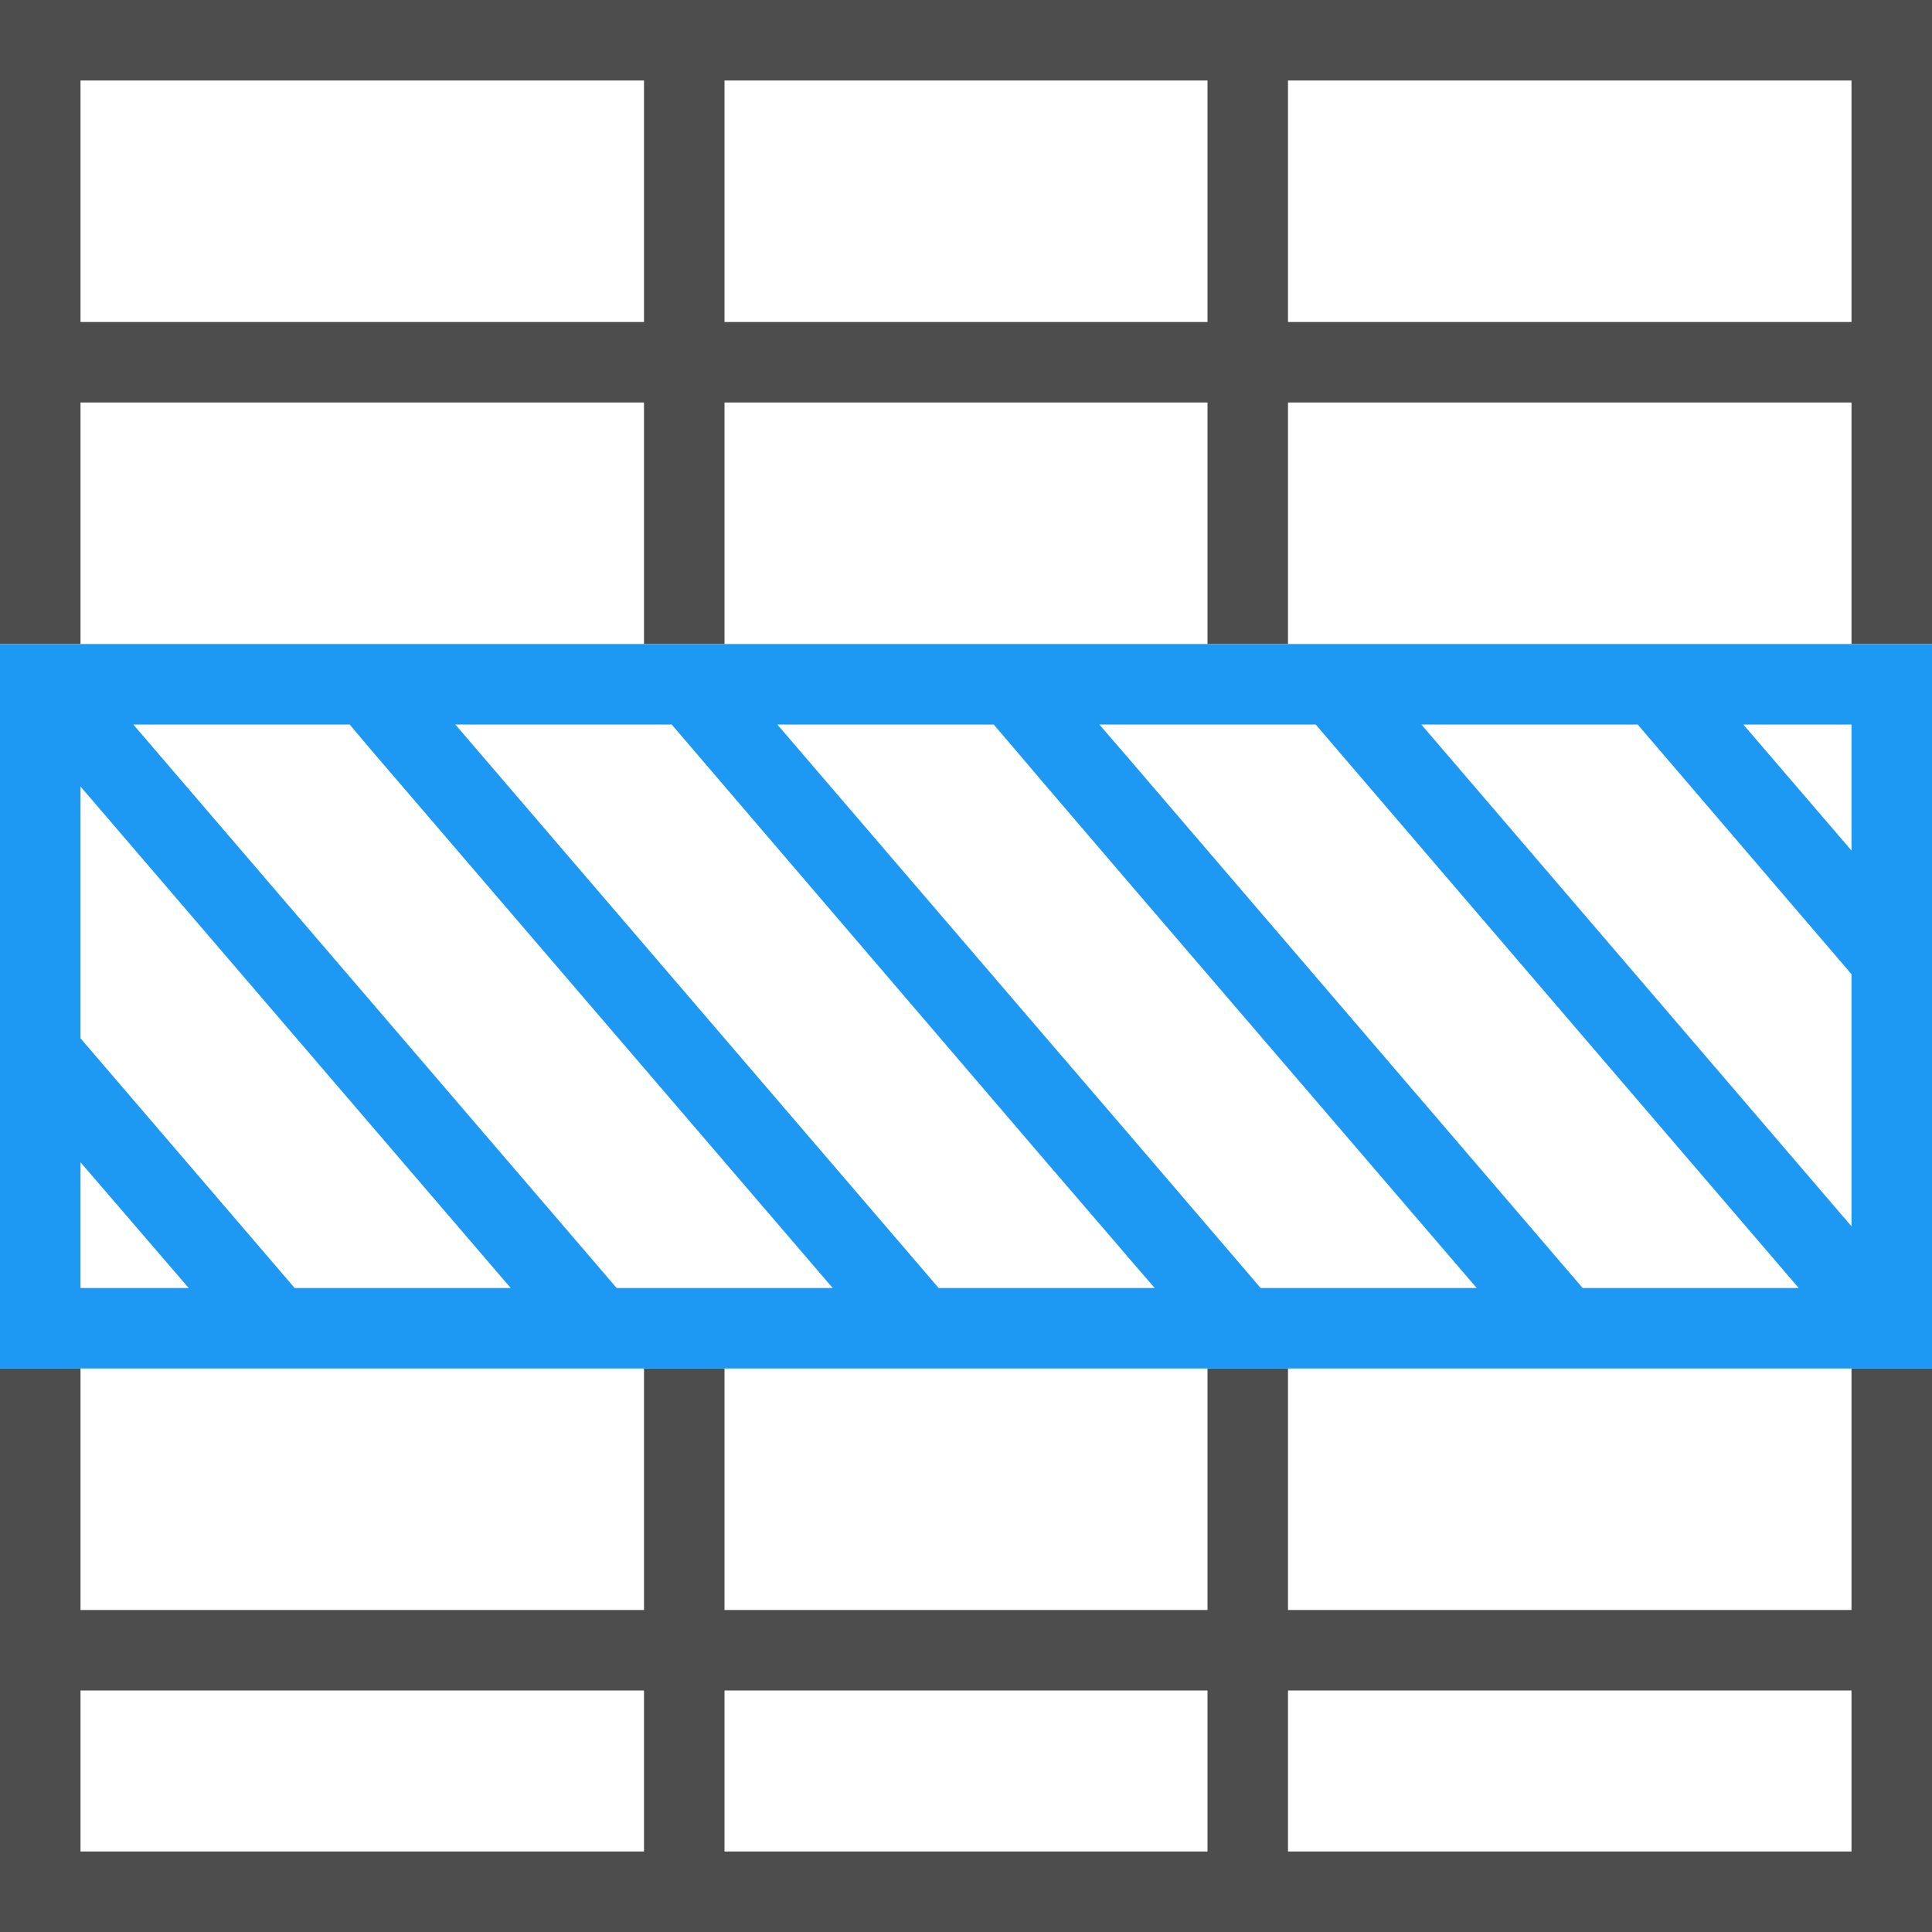 <?xml version="1.0" encoding="UTF-8"?>
<svg xmlns="http://www.w3.org/2000/svg" xmlns:xlink="http://www.w3.org/1999/xlink" width="24pt" height="24pt" viewBox="0 0 24 24" version="1.1">
<g id="surface1">
<path style=" stroke:none;fill-rule:nonzero;fill:rgb(30.196%,30.196%,30.196%);fill-opacity:1;" d="M 0 0 L 0 8 L 1 8 L 1 5 L 8 5 L 8 8 L 9 8 L 9 5 L 15 5 L 15 8 L 16 8 L 16 5 L 23 5 L 23 8 L 24 8 L 24 0 Z M 1 1 L 8 1 L 8 4 L 1 4 Z M 9 1 L 15 1 L 15 4 L 9 4 Z M 16 1 L 23 1 L 23 4 L 16 4 Z M 0 17 L 0 24 L 24 24 L 24 17 L 23 17 L 23 20 L 16 20 L 16 17 L 15 17 L 15 20 L 9 20 L 9 17 L 8 17 L 8 20 L 1 20 L 1 17 Z M 1 21 L 8 21 L 8 23 L 1 23 Z M 9 21 L 15 21 L 15 23 L 9 23 Z M 16 21 L 23 21 L 23 23 L 16 23 Z M 16 21 "/>
<path style=" stroke:none;fill-rule:nonzero;fill:rgb(11.373%,60%,95.294%);fill-opacity:1;" d="M 0 8 L 0 17 L 24 17 L 24 8 Z M 1.656 9 L 4.344 9 L 4.617 9.324 L 10.344 16 L 7.66 16 L 7.379 15.672 Z M 5.656 9 L 8.344 9 L 8.621 9.324 L 13 14.438 L 13.887 15.469 L 14 15.602 L 14.344 16 L 11.66 16 L 11.379 15.672 Z M 9.656 9 L 12.344 9 L 12.621 9.324 L 13 9.77 L 14 10.938 L 18.344 16 L 15.66 16 L 15.379 15.672 L 14 14.062 L 13 12.898 Z M 13.656 9 L 16.344 9 L 16.621 9.324 L 22.344 16 L 19.66 16 L 19.379 15.672 L 14 9.398 Z M 17.656 9 L 20.344 9 L 20.621 9.324 L 23 12.102 L 23 15.234 Z M 21.656 9 L 23 9 L 23 10.566 Z M 1 9.77 L 6.344 16 L 3.66 16 L 3.379 15.672 L 1 12.898 Z M 1 14.438 L 2.344 16 L 1 16 Z M 1 14.438 "/>
</g>
</svg>
